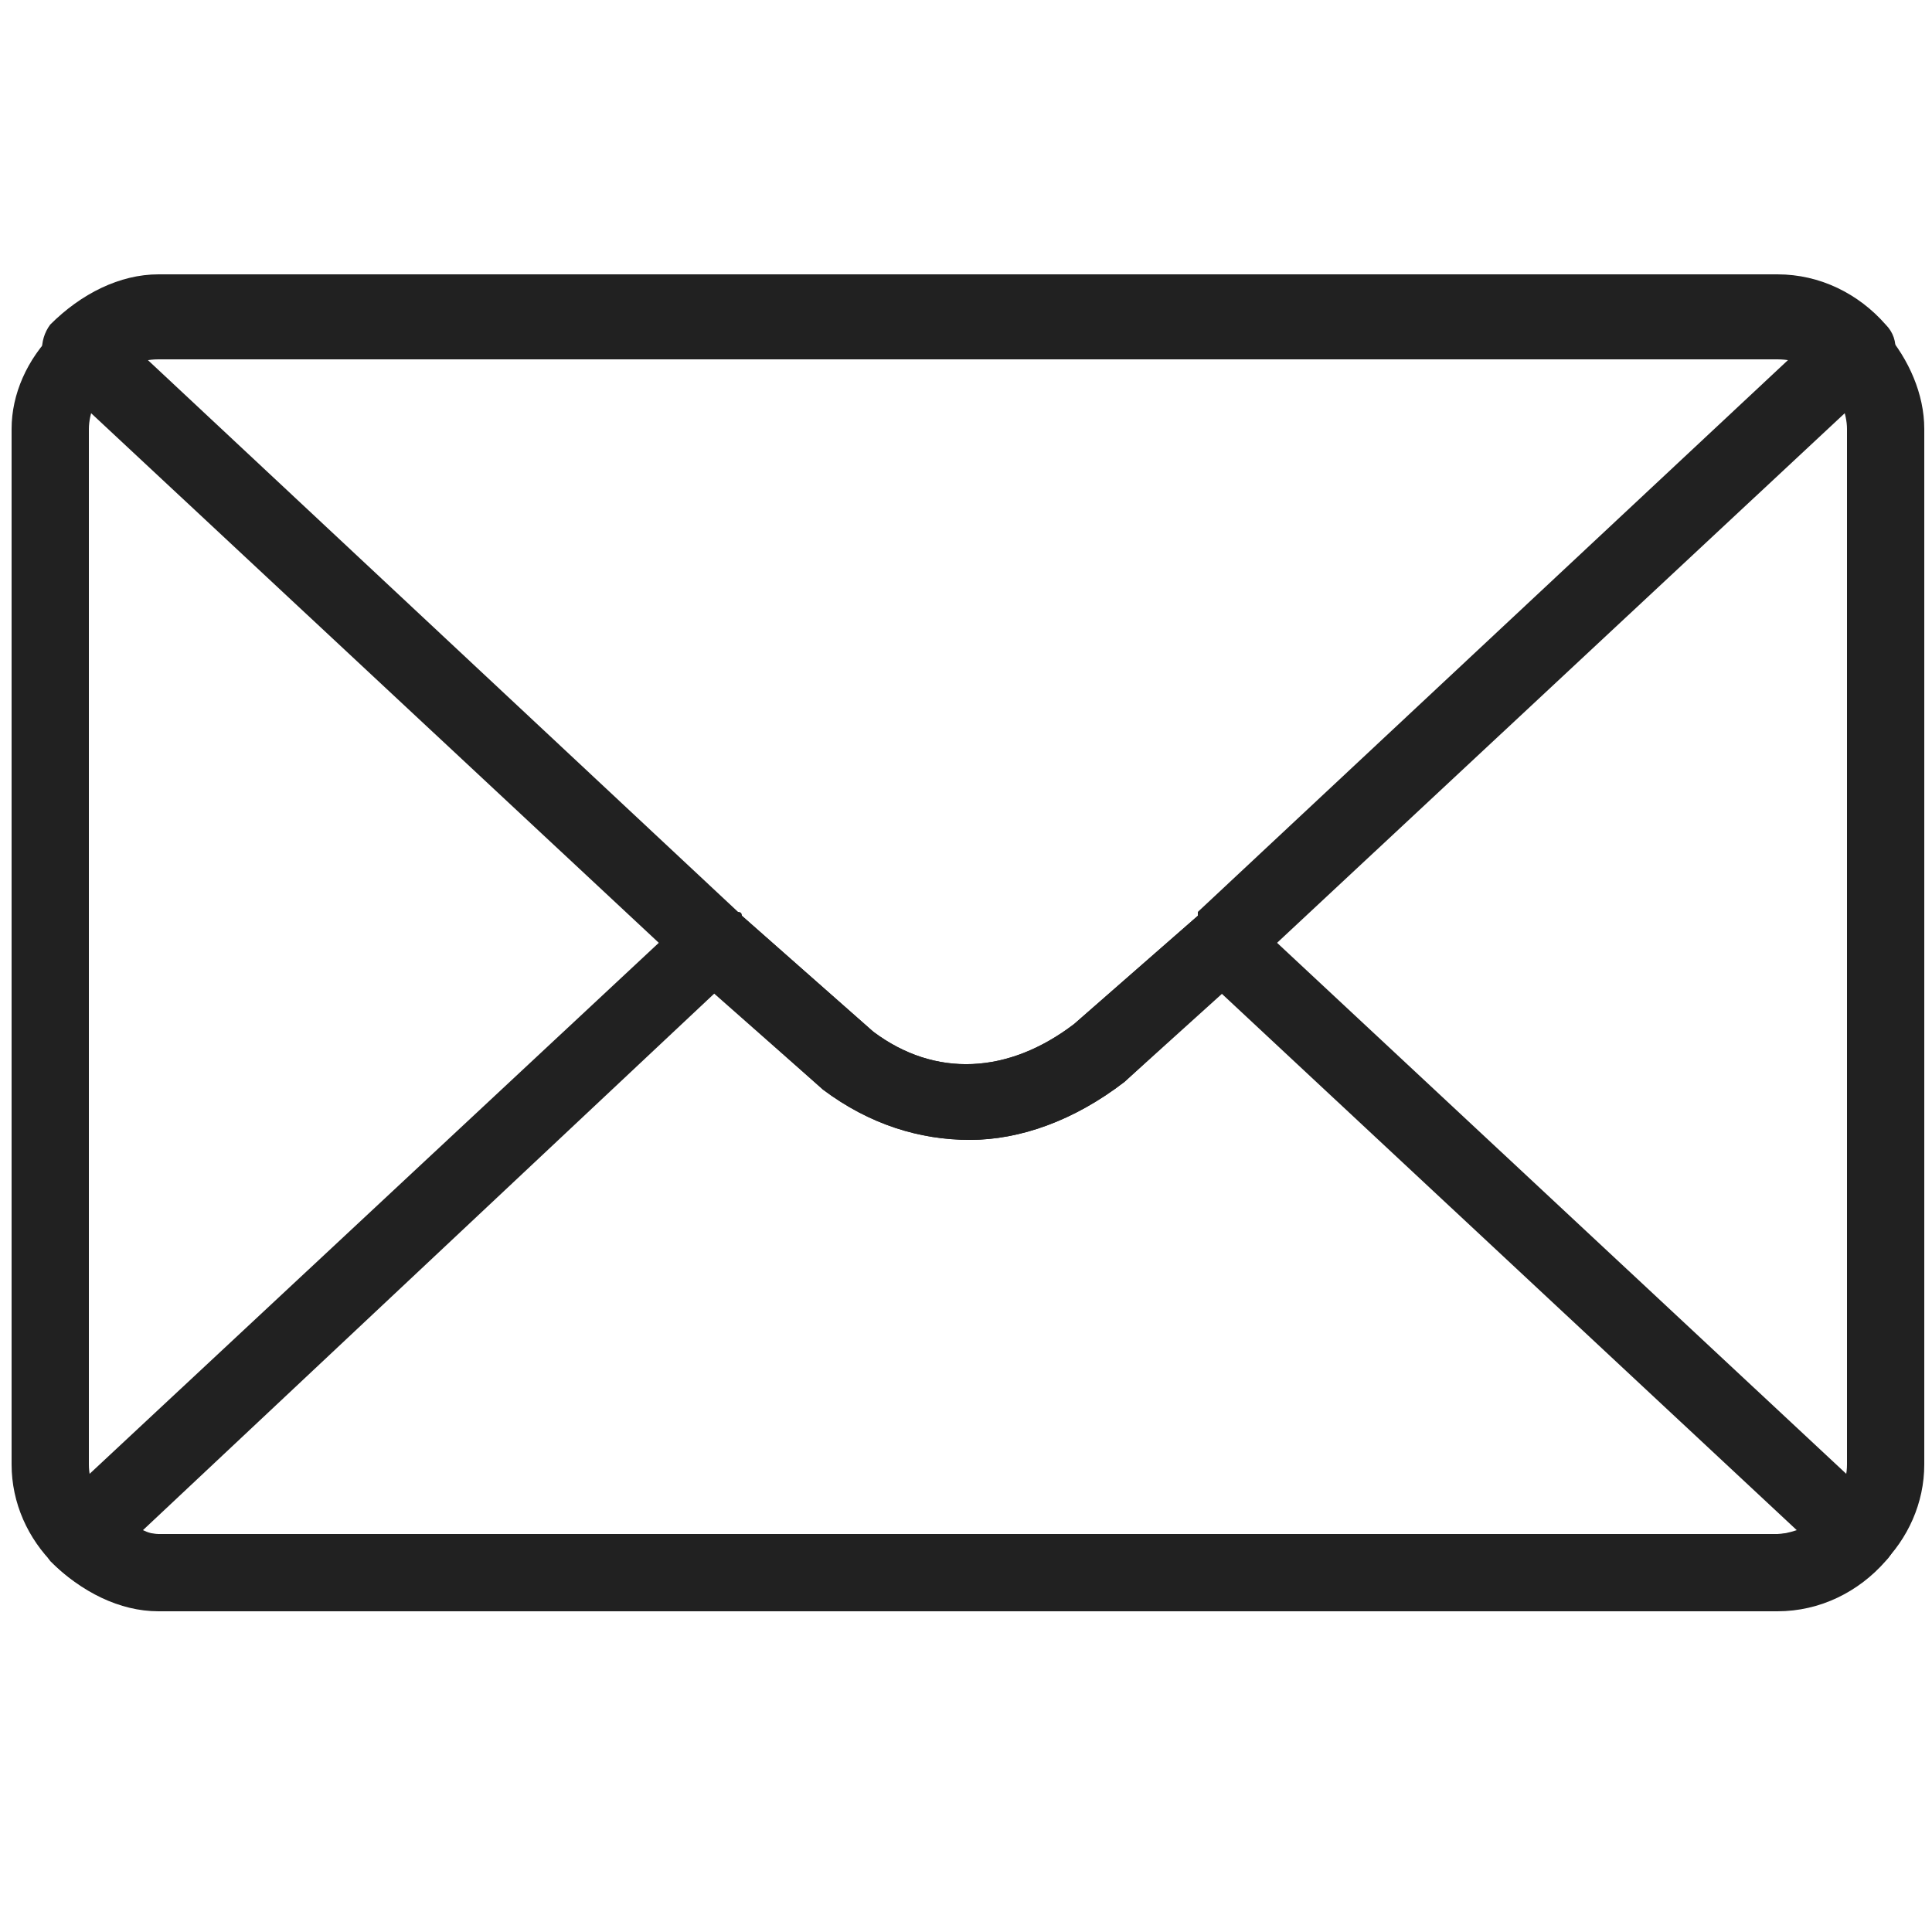 <svg width="50" height="50" viewBox="0 0 50 50" fill="none" xmlns="http://www.w3.org/2000/svg">
<rect width="50" height="50" fill="white"/>
<path fill-rule="evenodd" clip-rule="evenodd" d="M46 41.6H4.1C2 41.6 0.3 39.9 0.3 37.9V11.1C0.3 10.2 0.7 9.3 1.4 8.6C2.1 7.8 3.1 7.3 4.1 7.3H46C47.1 7.3 48.1 7.8 48.8 8.6C49.4 9.3 49.8 10.2 49.8 11.1V37.9C49.8 39.9 48.1 41.6 46 41.6ZM4.1 9.3C3.6 9.3 3.2 9.5 2.8 9.9C2.5 10.2 2.3 10.7 2.3 11.1V37.9C2.3 38.8 3.1 39.7 4.1 39.7H46C47 39.7 47.8 38.8 47.8 37.9V11.1C47.8 10.7 47.6 10.2 47.3 9.9C47 9.5 46.5 9.3 46 9.3H4.1Z" fill="#212121"/>
<path fill-rule="evenodd" clip-rule="evenodd" d="M25.1 29.5C23.8 29.5 22.5 29.1 21.3 28.2L17.9 25.2C17.9 25.2 17.867 25.167 17.8 25.1L1.4 9.8C1 9.4 1 8.8 1.3 8.4C2.1 7.6 3.1 7.1 4.1 7.1H46C47.1 7.1 48.1 7.6 48.8 8.4C49.2 8.8 49.1 9.4 48.7 9.8L32.3 25.1C32.3 25.167 32.267 25.2 32.2 25.2L29.1 28C27.8 29 26.4 29.5 25.1 29.5ZM22.6 26.7C24.2 27.9 26.1 27.8 27.8 26.5L31 23.7C31 23.633 31 23.6 31 23.6L46.4 9.2C46.267 9.133 46.133 9.1 46 9.1H4.1C3.967 9.1 3.833 9.133 3.7 9.2L19.1 23.6C19.167 23.6 19.2 23.633 19.2 23.7L22.6 26.7Z" fill="#212121"/>
<path fill-rule="evenodd" clip-rule="evenodd" d="M46 41.7H4.1C3.1 41.7 2.1 41.2 1.3 40.4C1 40 1 39.4 1.4 39L17.8 23.7C18.2 23.3 18.8 23.3 19.2 23.7L22.6 26.7C24.2 27.9 26.1 27.8 27.8 26.5L31 23.7C31.3 23.3 31.9 23.3 32.3 23.7L48.7 39C49.1 39.4 49.2 40 48.8 40.4C48.1 41.2 47.1 41.7 46 41.7ZM3.7 39.6C3.833 39.667 3.967 39.7 4.1 39.7H46C46.133 39.7 46.3 39.667 46.5 39.6L31.6 25.7L29.1 28C27.8 29 26.4 29.5 25.1 29.5C23.8 29.5 22.5 29.1 21.3 28.2L18.5 25.7L3.7 39.6Z" fill="#212121"/>
</svg>
